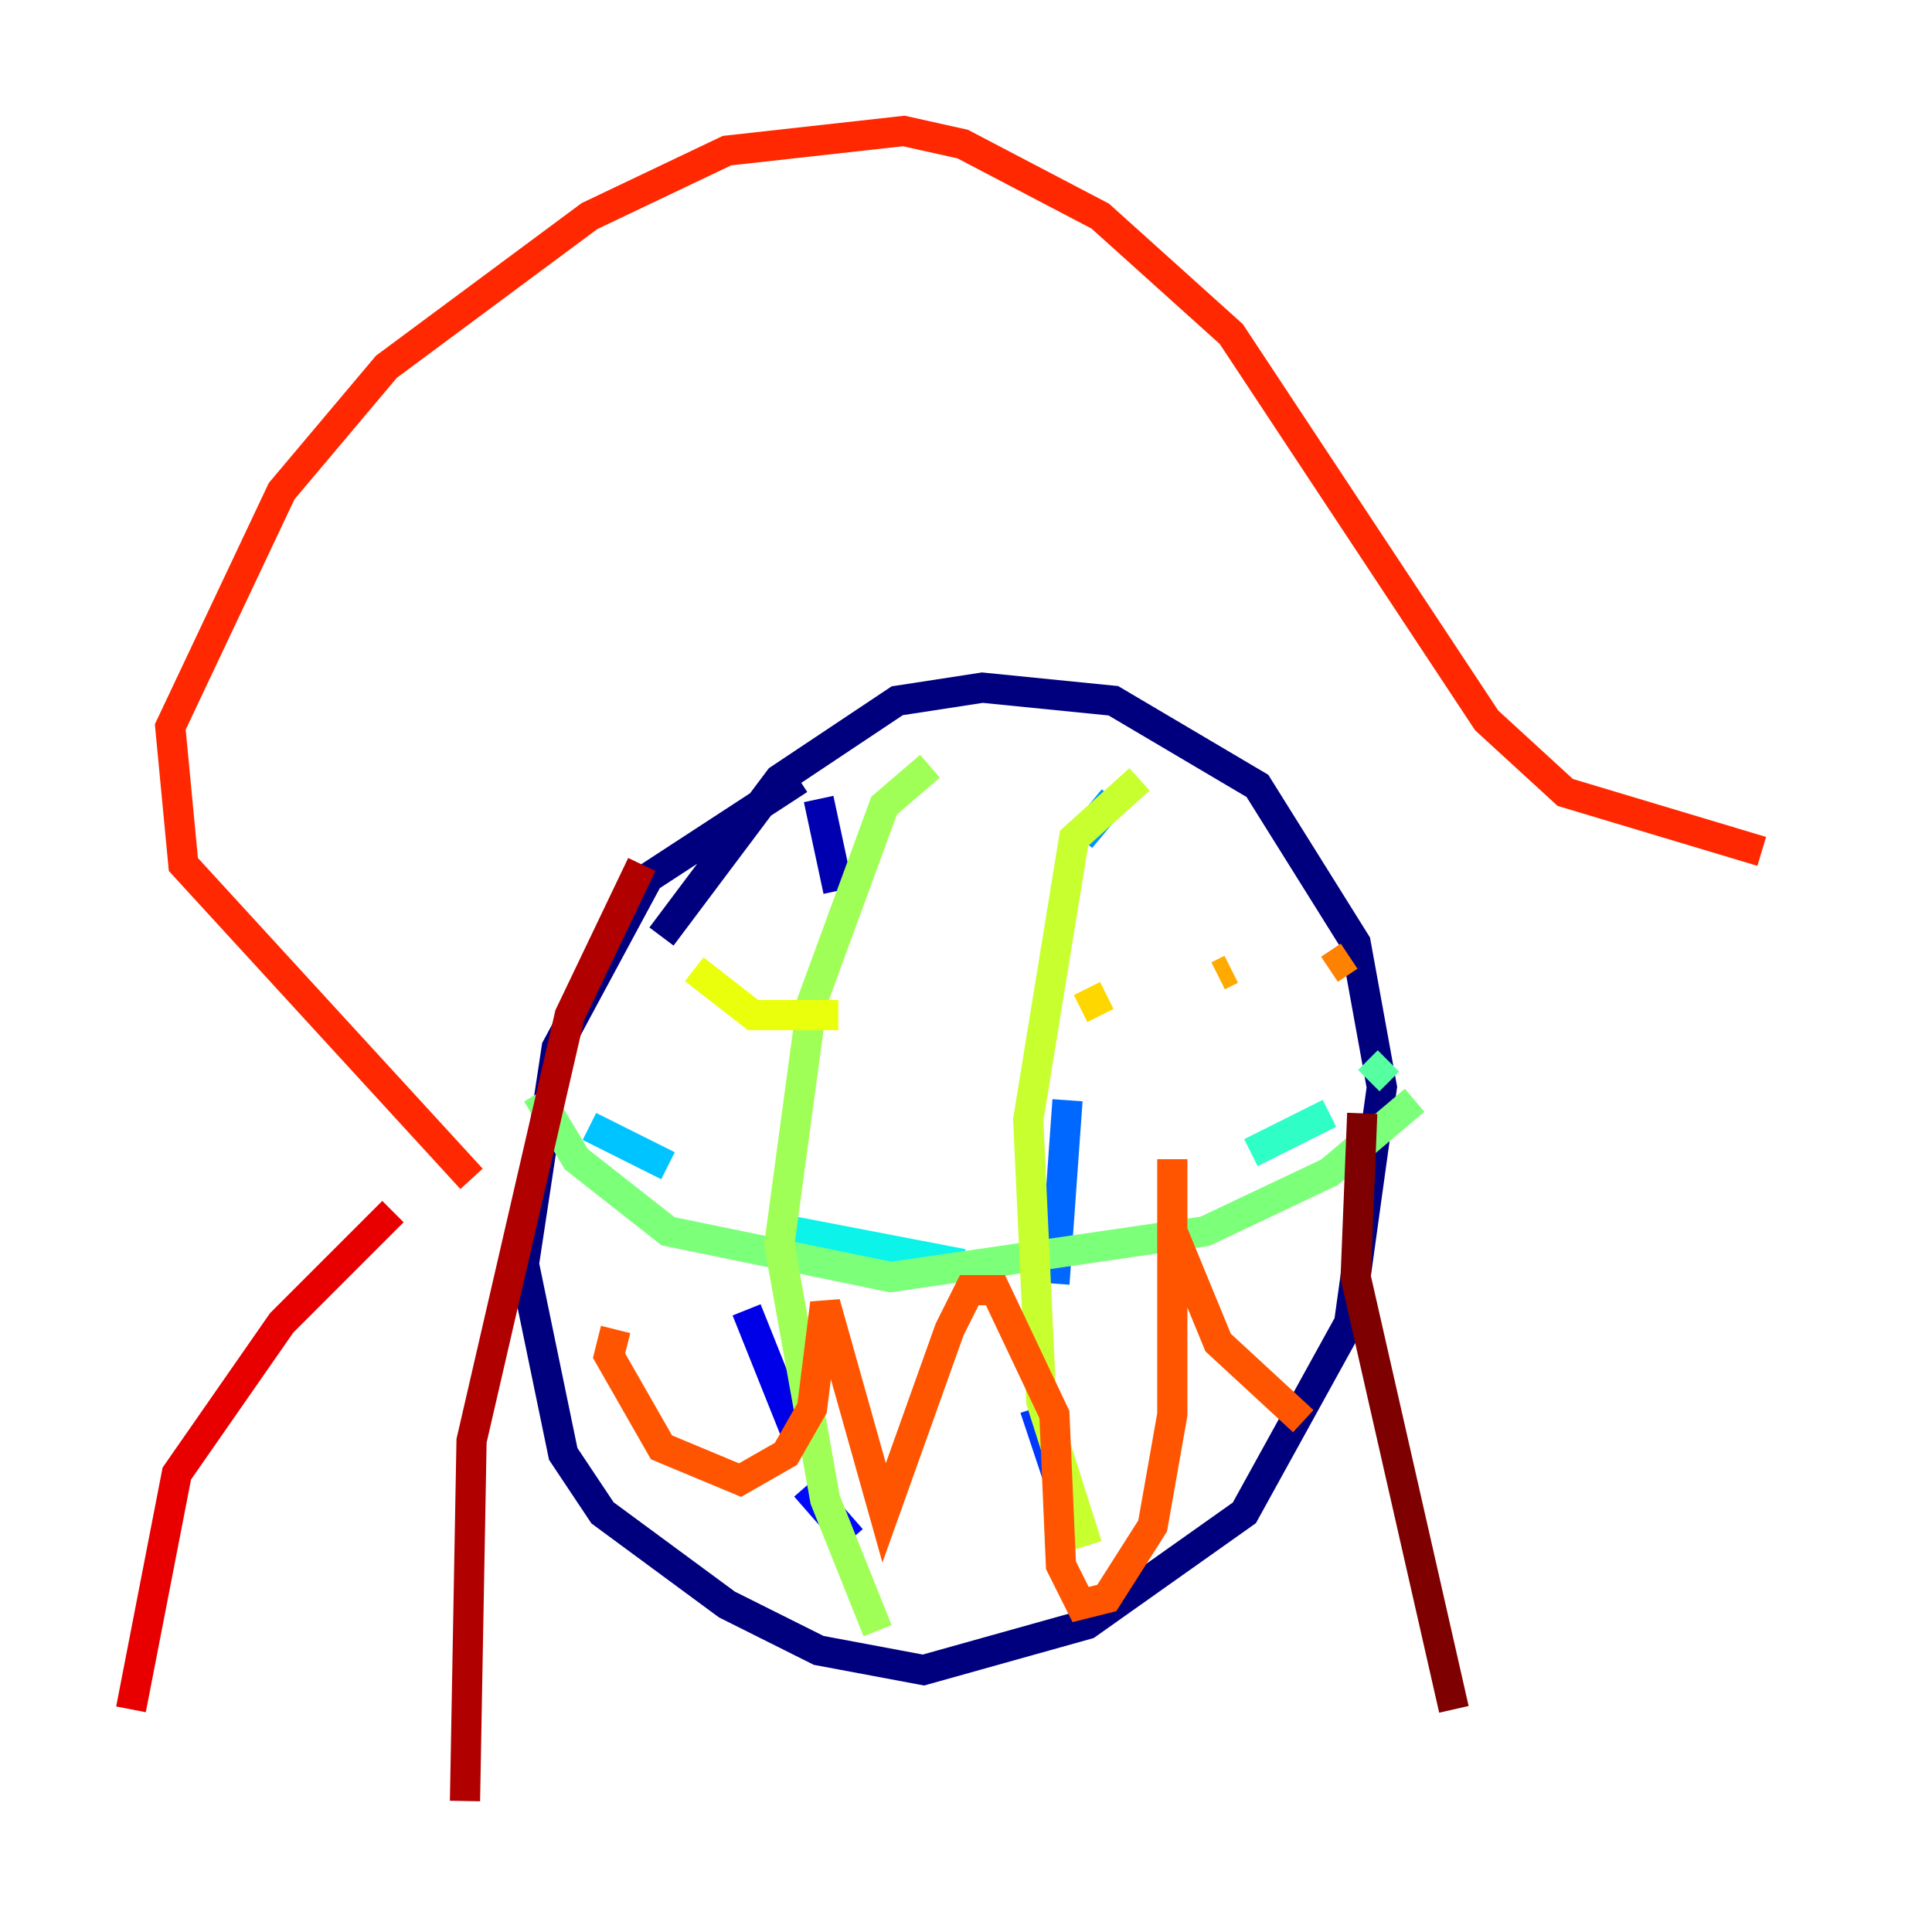 <?xml version="1.0" encoding="utf-8" ?>
<svg baseProfile="tiny" height="128" version="1.2" viewBox="0,0,128,128" width="128" xmlns="http://www.w3.org/2000/svg" xmlns:ev="http://www.w3.org/2001/xml-events" xmlns:xlink="http://www.w3.org/1999/xlink"><defs /><polyline fill="none" points="43.824,62.047 51.634,51.634 59.444,46.427 65.085,45.559 73.763,46.427 83.308,52.068 89.817,62.481 91.552,72.027 89.383,87.647 82.441,100.231 72.027,107.607 61.18,110.644 54.237,109.342 48.163,106.305 39.919,100.231 37.315,96.325 34.712,83.742 36.881,69.424 42.956,58.142 52.936,51.634" stroke="#00007f" stroke-width="2" /><polyline fill="none" points="54.237,52.936 55.539,59.01" stroke="#0000b1" stroke-width="2" /><polyline fill="none" points="49.464,86.78 52.936,95.458" stroke="#0000e8" stroke-width="2" /><polyline fill="none" points="53.37,98.495 56.407,101.966" stroke="#0008ff" stroke-width="2" /><polyline fill="none" points="70.725,99.797 68.556,93.288" stroke="#0038ff" stroke-width="2" /><polyline fill="none" points="69.858,85.044 70.725,72.895" stroke="#0068ff" stroke-width="2" /><polyline fill="none" points="71.593,55.539 73.763,52.936" stroke="#0094ff" stroke-width="2" /><polyline fill="none" points="39.051,74.63 44.258,77.234" stroke="#00c4ff" stroke-width="2" /><polyline fill="none" points="52.502,81.573 63.783,83.742" stroke="#0cf4ea" stroke-width="2" /><polyline fill="none" points="82.875,76.366 88.081,73.763" stroke="#2fffc7" stroke-width="2" /><polyline fill="none" points="90.685,71.593 91.986,70.291" stroke="#56ffa0" stroke-width="2" /><polyline fill="none" points="35.58,72.461 38.183,76.8 44.258,81.573 59.01,84.61 79.837,81.573 88.081,77.668 93.722,72.895" stroke="#7cff79" stroke-width="2" /><polyline fill="none" points="61.614,50.766 58.576,53.37 53.803,66.386 51.634,82.441 54.671,99.363 58.142,108.041" stroke="#a0ff56" stroke-width="2" /><polyline fill="none" points="75.498,51.634 71.159,55.539 68.122,74.197 68.99,92.854 72.027,102.4" stroke="#c7ff2f" stroke-width="2" /><polyline fill="none" points="45.993,64.217 49.898,67.254 55.539,67.254" stroke="#eaff0c" stroke-width="2" /><polyline fill="none" points="71.593,66.82 73.329,65.953" stroke="#ffd700" stroke-width="2" /><polyline fill="none" points="80.705,64.651 81.573,64.217" stroke="#ffaa00" stroke-width="2" /><polyline fill="none" points="88.081,64.217 89.383,63.349" stroke="#ff8100" stroke-width="2" /><polyline fill="none" points="40.786,88.081 40.352,89.817 43.824,95.891 49.031,98.061 52.068,96.325 53.803,93.288 54.671,86.346 58.576,100.231 62.915,88.081 64.217,85.478 65.953,85.478 69.858,93.722 70.291,103.702 71.593,106.305 73.329,105.871 76.366,101.098 77.668,93.722 77.668,76.8 77.668,81.573 80.705,88.949 86.346,94.156" stroke="#ff5500" stroke-width="2" /><polyline fill="none" points="31.241,78.102 12.149,57.275 11.281,48.163 18.658,32.542 25.6,24.298 39.051,14.319 48.163,9.98 59.878,8.678 63.783,9.546 72.895,14.319 81.573,22.129 98.495,47.729 103.702,52.502 116.719,56.407" stroke="#ff2800" stroke-width="2" /><polyline fill="none" points="26.034,80.271 18.658,87.647 11.715,97.627 8.678,113.248" stroke="#e80000" stroke-width="2" /><polyline fill="none" points="42.522,57.275 37.749,67.254 31.241,95.458 30.807,119.322" stroke="#b10000" stroke-width="2" /><polyline fill="none" points="90.251,73.763 89.817,84.61 96.325,113.248" stroke="#7f0000" stroke-width="2" /></svg>